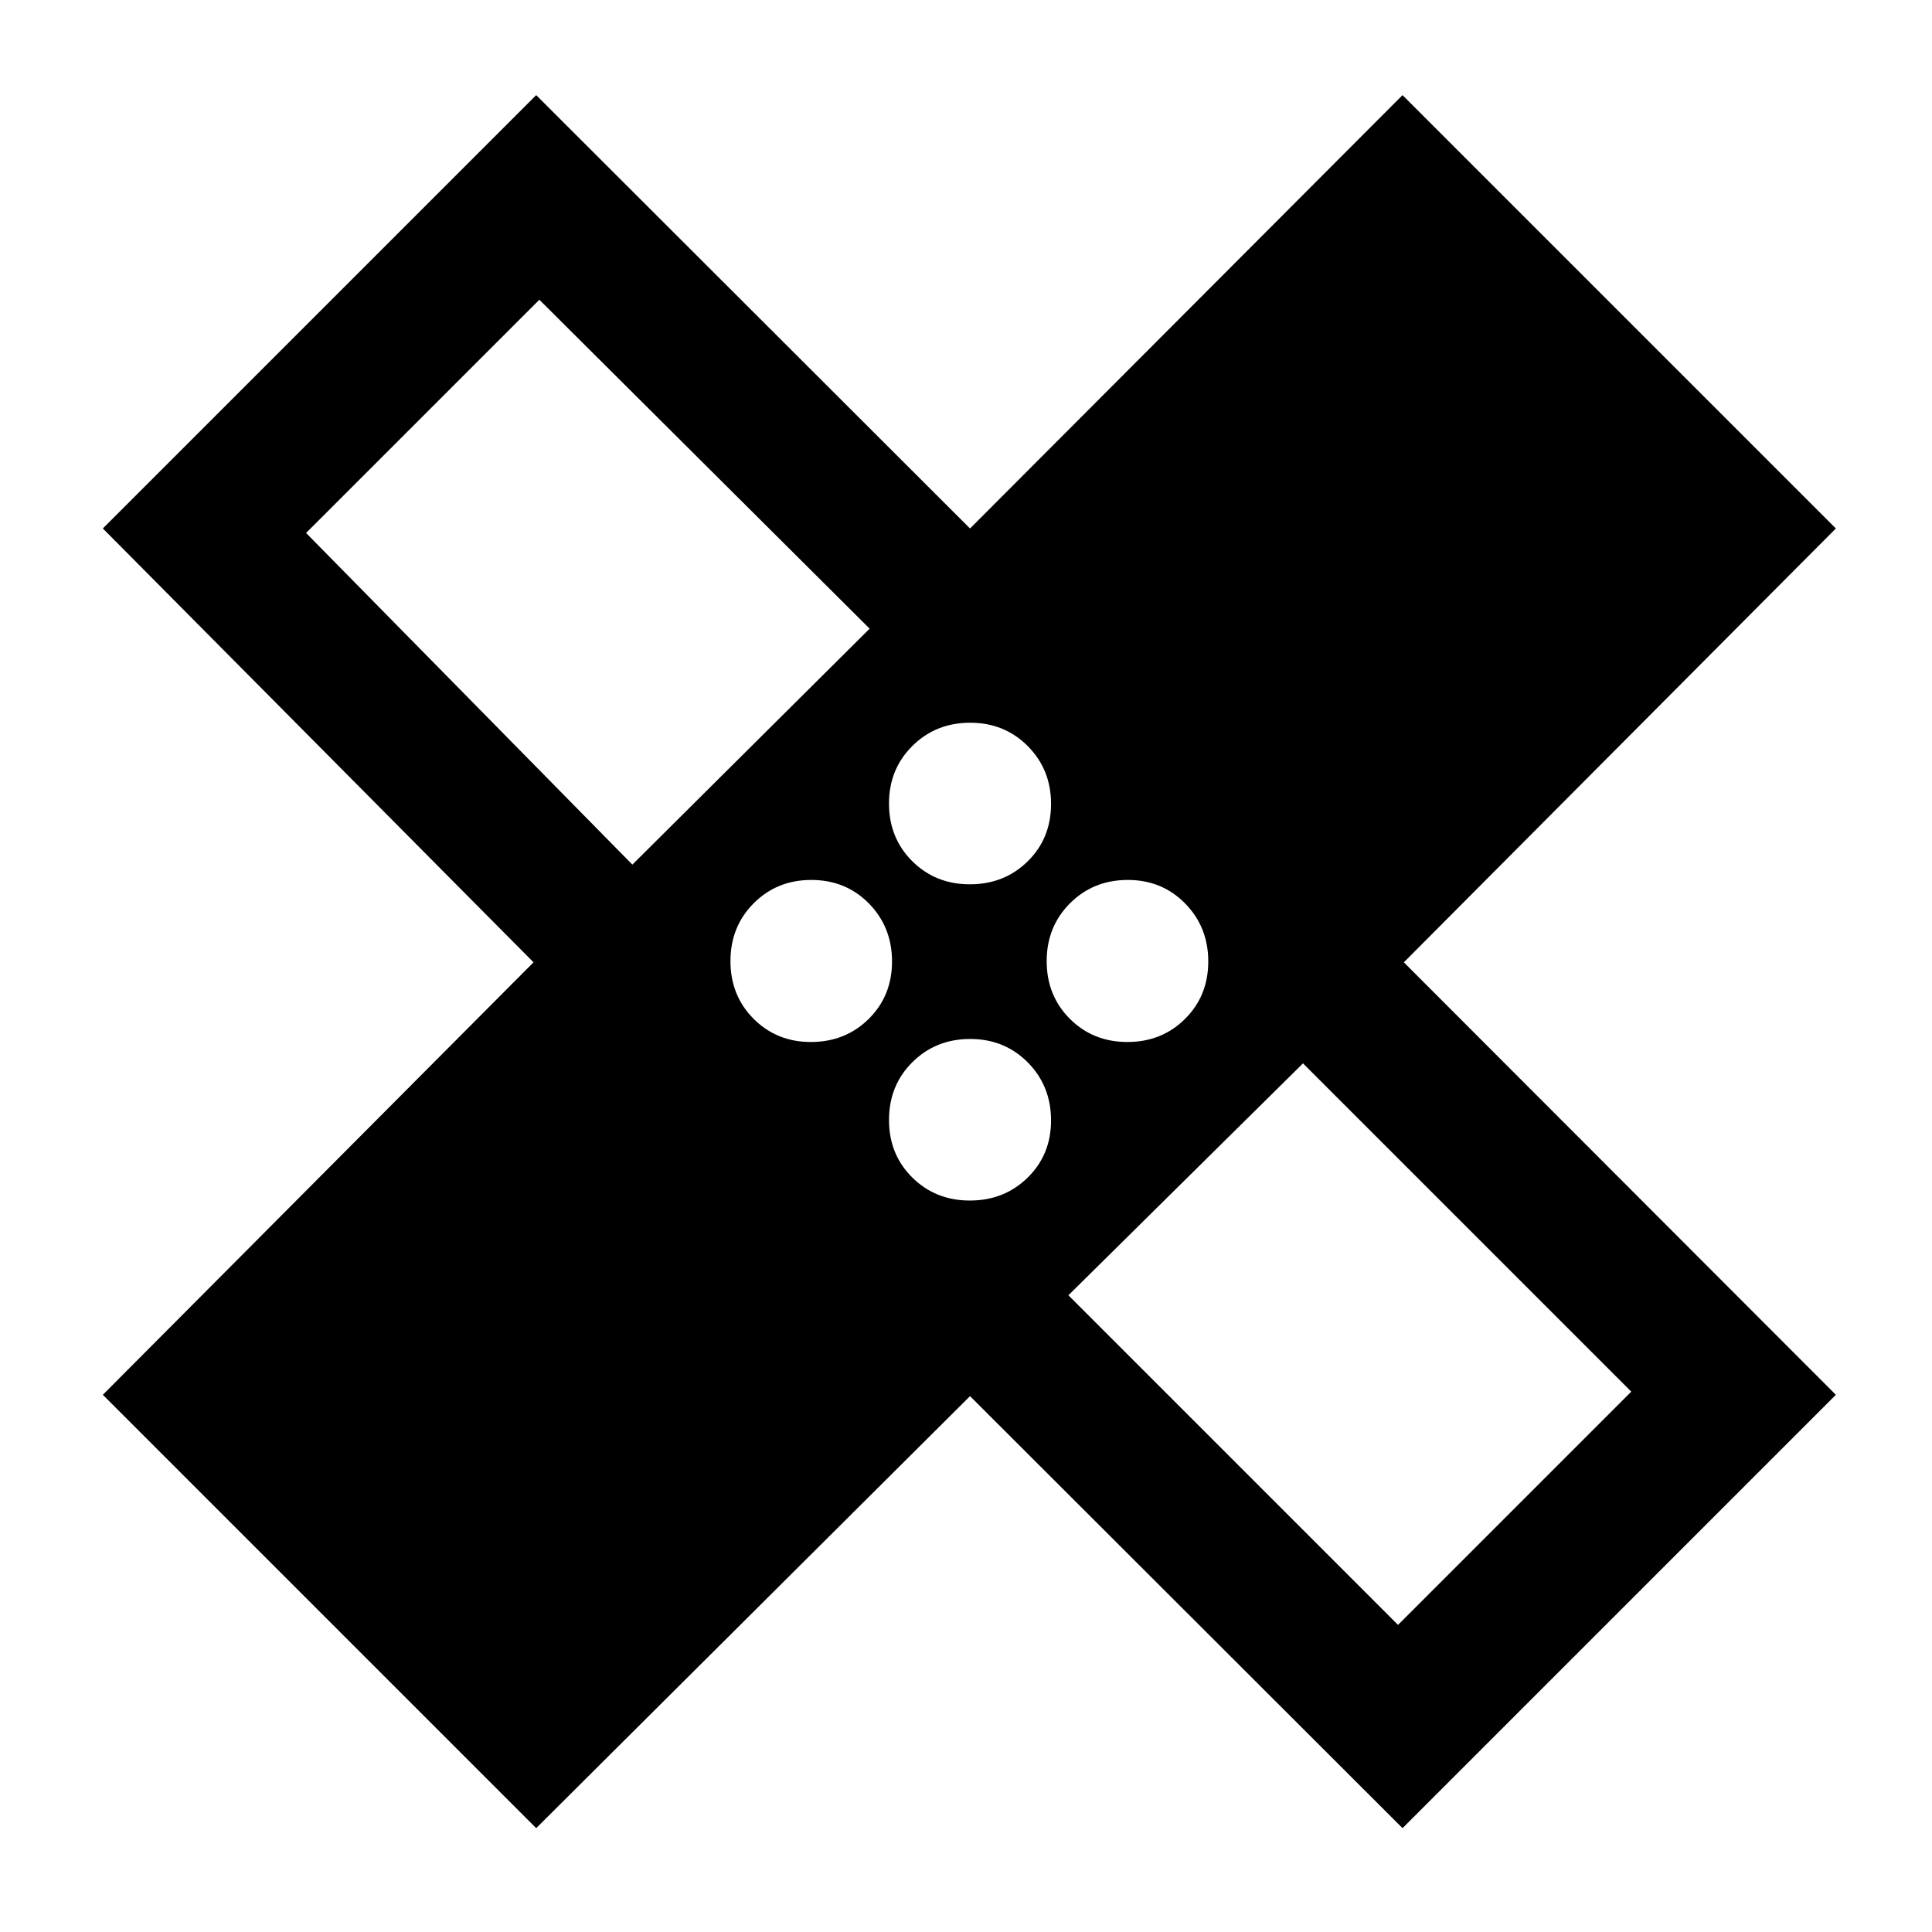 <svg xmlns="http://www.w3.org/2000/svg" height="40" viewBox="0 -960 960 960" width="40"><path d="M482-266.27 266.43-51.6 51.1-266.93l214-214.9-214-215.58 215.33-215.32L482-697.4l214.91-215.33 215.32 215.32-214.66 215.58 214.66 214.9L696.91-51.6 482-266.27Zm-.07-254.32q17.08 0 28.71-11.4 11.62-11.4 11.62-28.57 0-17.06-11.55-28.69-11.56-11.63-28.64-11.63t-28.71 11.53q-11.62 11.54-11.62 28.58 0 17.18 11.55 28.68 11.56 11.5 28.64 11.5Zm-167.71-9.79 117.9-117.24L268-811.07l-115.91 115.9 162.13 164.79Zm88.71 88.14q17.12 0 28.72-11.46 11.59-11.46 11.59-28.56 0-17.11-11.49-28.81-11.5-11.69-28.64-11.69-17.04 0-28.6 11.59-11.55 11.6-11.55 28.74 0 17.13 11.49 28.66 11.49 11.53 28.48 11.53Zm79 78.78q17.08 0 28.71-11.39 11.62-11.4 11.62-28.41 0-17.15-11.55-28.82-11.56-11.66-28.64-11.66t-28.71 11.53q-11.62 11.53-11.62 28.73 0 17.1 11.55 28.56 11.56 11.46 28.64 11.46Zm78.29-78.78q17.05 0 28.6-11.46 11.56-11.46 11.56-28.56 0-17.11-11.5-28.81-11.49-11.69-28.48-11.69-17.12 0-28.71 11.59-11.6 11.6-11.6 28.74 0 17.13 11.5 28.66 11.49 11.53 28.63 11.53Zm-29.34 125.86 163.79 163.79 115.9-115.91-163.12-163.12-116.57 115.24Zm-179.76-295.9Zm260.66 260.66Z"/></svg>
